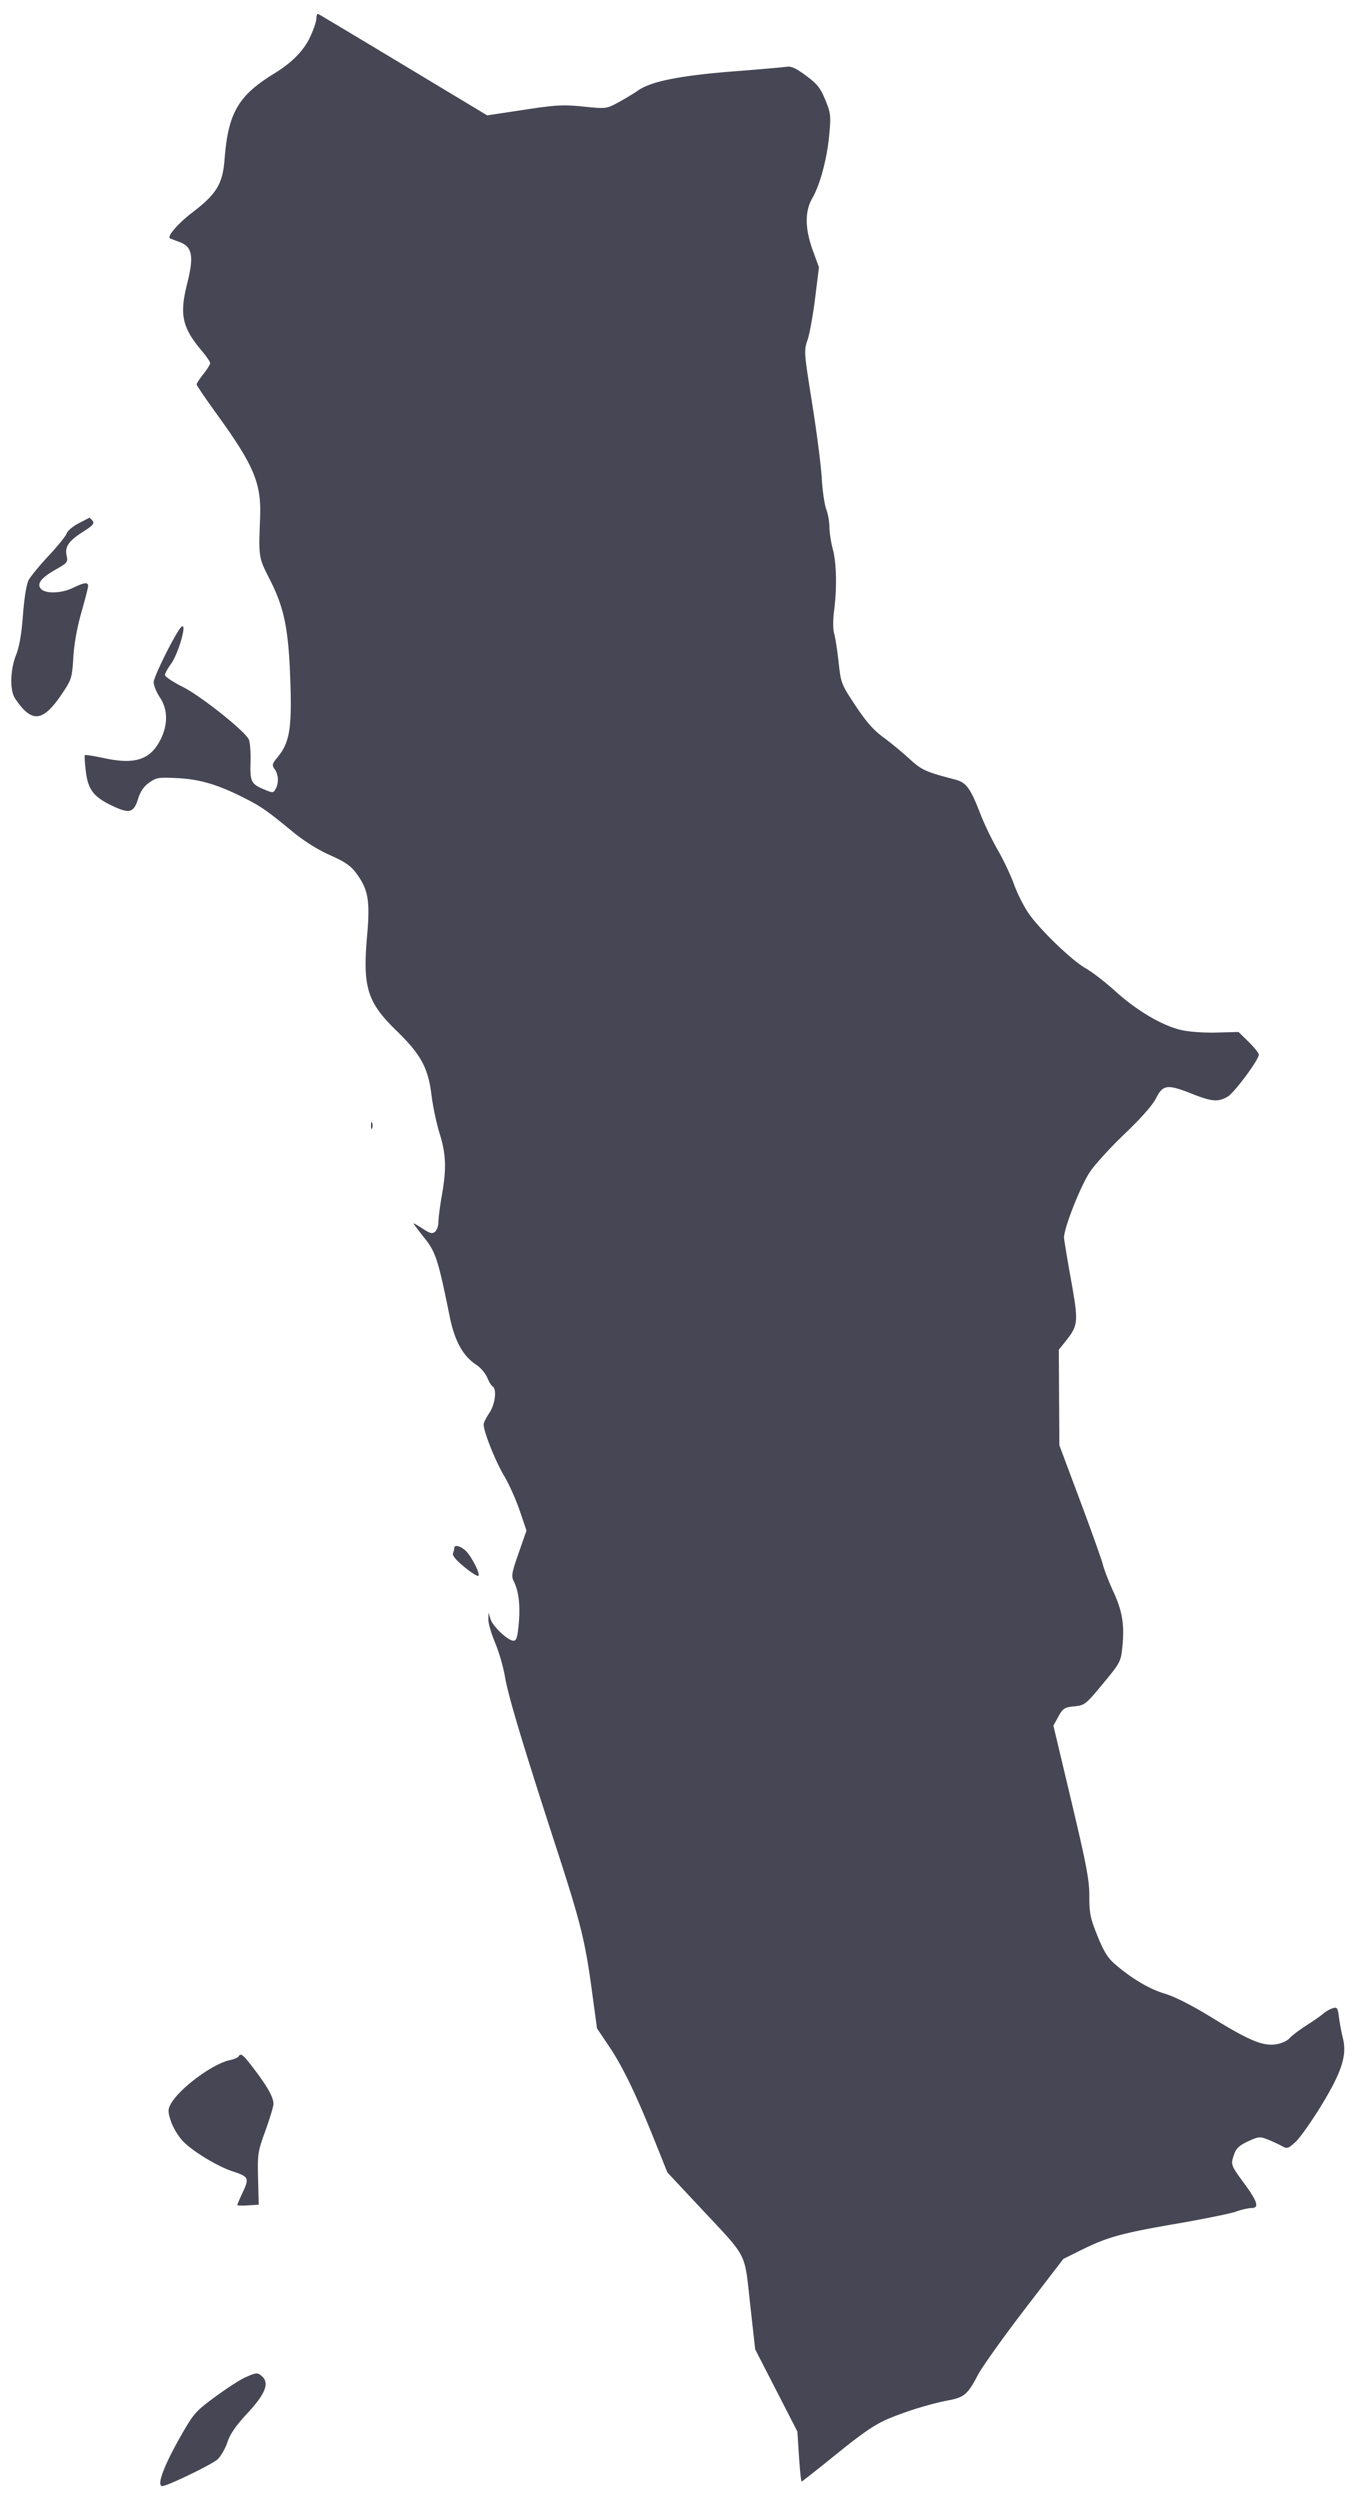 <svg xmlns="http://www.w3.org/2000/svg" width="130.556" height="240.711"><path d="M30.463 1.777c0 .279-.28 1.099-.622 1.821-.607 1.283-1.753 2.447-3.403 3.458-3.512 2.15-4.475 3.813-4.822 8.327-.178 2.326-.776 3.305-3.092 5.07-1.344 1.023-2.445 2.285-2.167 2.484.039.028.459.193.933.367 1.229.451 1.396 1.366.73 4.004-.75 2.97-.48 4.228 1.377 6.431.461.547.839 1.098.839 1.223 0 .126-.294.598-.653 1.05-.359.451-.652.901-.652.998 0 .097.875 1.387 1.945 2.866 3.586 4.956 4.294 6.647 4.167 9.953-.148 3.863-.155 3.822.928 5.953 1.404 2.765 1.809 4.755 1.981 9.749.158 4.575-.069 5.961-1.206 7.343-.554.674-.582.784-.296 1.191.369.527.405 1.298.089 1.889-.213.397-.271.402-1.034.084-1.337-.556-1.441-.758-1.383-2.699.028-.958-.052-1.934-.177-2.168-.466-.87-4.619-4.167-6.335-5.03-.949-.477-1.726-.995-1.726-1.15 0-.154.248-.617.551-1.028.771-1.044 1.669-4.277.992-3.57-.539.564-2.631 4.759-2.631 5.277 0 .327.266.985.59 1.461.771 1.133.8 2.62.079 4.057-.983 1.96-2.458 2.449-5.442 1.804-.969-.209-1.803-.34-1.852-.29-.05.049-.007.76.094 1.579.219 1.764.753 2.452 2.567 3.311 1.628.77 2.037.661 2.453-.653.239-.756.556-1.221 1.088-1.595.692-.486.901-.519 2.708-.427 2.145.11 3.813.597 6.309 1.845 1.703.851 2.287 1.255 4.788 3.313 1.107.91 2.415 1.732 3.591 2.256 1.454.647 1.994 1.018 2.525 1.735 1.164 1.57 1.35 2.635 1.051 6.018-.437 4.954.007 6.401 2.801 9.123 2.383 2.322 3.075 3.588 3.397 6.217.131 1.077.483 2.742.781 3.699.624 2.006.674 3.381.215 5.984-.179 1.017-.325 2.156-.326 2.53 0 .374-.147.803-.328.953-.269.223-.483.169-1.197-.303-.477-.316-.868-.537-.868-.491 0 .046.465.667 1.033 1.379 1.101 1.379 1.335 2.103 2.438 7.551.484 2.39 1.277 3.831 2.579 4.684.4.262.866.807 1.035 1.211.168.404.406.795.527.87.423.262.237 1.727-.323 2.552-.299.44-.544.935-.544 1.1 0 .689 1.116 3.503 1.94 4.89.488.821 1.179 2.355 1.535 3.41l.648 1.917-.754 2.166c-.682 1.962-.725 2.222-.455 2.75.466.911.628 2.337.463 4.089-.121 1.3-.22 1.606-.512 1.599-.545-.014-1.996-1.39-2.207-2.093l-.185-.618-.019.657c-.01.361.281 1.371.648 2.245.367.873.794 2.34.948 3.259.312 1.865 1.697 6.485 4.905 16.36 2.409 7.417 2.811 9.034 3.488 14.035l.471 3.481 1.171 1.741c1.304 1.939 2.592 4.607 4.396 9.109l1.209 3.018 3.182 3.401c4.624 4.945 4.217 4.157 4.787 9.277l.484 4.352 2.032 3.958 2.032 3.958.156 2.407c.086 1.324.198 2.406.249 2.406.052 0 1.581-1.204 3.4-2.676 2.512-2.034 3.697-2.841 4.937-3.362 1.799-.756 4.096-1.457 5.881-1.796 1.429-.271 1.802-.598 2.737-2.392.405-.778 2.426-3.618 4.491-6.311l3.755-4.895 1.632-.812c2.575-1.281 3.914-1.655 9.139-2.556 2.692-.465 5.324-.998 5.848-1.186.523-.188 1.184-.342 1.468-.342.805 0 .637-.586-.684-2.389-1.3-1.775-1.306-1.791-.945-2.825.187-.539.506-.829 1.326-1.209 1.001-.464 1.138-.477 1.875-.187.437.172 1.05.455 1.363.627.536.296.612.274 1.337-.387.423-.386 1.545-1.975 2.494-3.531 1.969-3.231 2.477-4.827 2.059-6.47a20.136 20.136 0 0 1-.37-1.972c-.122-.947-.178-1.03-.609-.899-.261.079-.671.315-.91.524-.239.21-.974.723-1.632 1.14-.658.418-1.379.965-1.603 1.217-.229.258-.8.516-1.311.593-1.264.19-2.565-.352-6.168-2.567-1.914-1.177-3.544-2.007-4.518-2.301-1.531-.463-3.199-1.451-4.837-2.866-.677-.585-1.067-1.217-1.668-2.708-.689-1.708-.784-2.172-.784-3.816 0-1.582-.267-2.994-1.729-9.147l-1.729-7.276.481-.874c.437-.796.574-.884 1.525-.983 1.015-.106 1.096-.17 2.76-2.176 1.641-1.979 1.721-2.126 1.862-3.435.234-2.187.03-3.505-.837-5.392-.437-.949-.895-2.127-1.019-2.618-.123-.49-1.118-3.28-2.21-6.201l-1.986-5.31-.028-4.601-.028-4.601.67-.839c1.205-1.51 1.234-1.837.514-5.844-.354-1.972-.66-3.807-.679-4.077-.058-.831 1.571-4.986 2.497-6.367.481-.718 1.991-2.371 3.354-3.674 1.594-1.523 2.671-2.747 3.016-3.427.66-1.303 1.083-1.353 3.466-.406 1.894.752 2.508.801 3.414.272.652-.38 3.005-3.553 3.005-4.052 0-.145-.438-.694-.975-1.22l-.975-.957-2.125.054c-1.272.032-2.654-.07-3.439-.255-1.82-.429-4.223-1.85-6.294-3.721-.962-.87-2.239-1.857-2.837-2.195-1.353-.762-4.441-3.736-5.538-5.333-.453-.659-1.079-1.909-1.393-2.78-.314-.871-1.021-2.364-1.572-3.318-.55-.955-1.293-2.494-1.65-3.421-.965-2.507-1.362-3.052-2.428-3.331-2.898-.76-3.224-.908-4.452-2.035a35.538 35.538 0 0 0-2.503-2.061c-.92-.673-1.633-1.487-2.654-3.03-1.373-2.076-1.399-2.143-1.622-4.177-.125-1.137-.317-2.379-.428-2.76-.12-.414-.124-1.29-.01-2.176.287-2.227.239-4.604-.121-5.944-.177-.658-.322-1.611-.324-2.117-.001-.506-.141-1.289-.31-1.741-.169-.451-.364-1.799-.432-2.996s-.485-4.437-.926-7.2c-.786-4.921-.795-5.046-.44-6.092.199-.588.528-2.402.73-4.03l.368-2.962-.585-1.608c-.771-2.118-.788-3.79-.053-5.051.746-1.279 1.426-3.832 1.633-6.131.165-1.824.139-2.053-.383-3.329-.471-1.152-.766-1.523-1.85-2.328-.955-.711-1.437-.934-1.861-.865-.314.051-2.579.249-5.032.44-5.181.404-7.99.958-9.248 1.823-.479.329-1.371.867-1.984 1.196-1.103.593-1.133.596-3.323.377-1.958-.197-2.61-.161-5.732.313l-3.523.535-8.051-4.847c-4.429-2.666-8.129-4.88-8.223-4.92-.094-.04-.171.156-.171.435M7.577 50.379c-.559.292-1.082.732-1.16.979-.078.247-.861 1.217-1.738 2.155-.878.939-1.747 1.998-1.93 2.353-.201.388-.416 1.721-.538 3.343-.139 1.837-.351 3.063-.664 3.847-.567 1.421-.615 3.416-.099 4.186 1.63 2.438 2.697 2.306 4.606-.571.833-1.255.887-1.438 1.005-3.378.078-1.291.366-2.896.776-4.33.358-1.254.651-2.402.651-2.551 0-.388-.377-.34-1.467.188-1.086.525-2.585.585-3.048.122-.479-.479-.04-1.079 1.37-1.875 1.132-.639 1.207-.731 1.079-1.317-.195-.885.172-1.432 1.55-2.314.981-.628 1.15-.821.938-1.076-.141-.171-.27-.307-.285-.301-.016.006-.486.249-1.046.54m28.143 57.982c0 .3.049.422.109.272a.831.831 0 0 0 0-.544c-.06-.149-.109-.027-.109.272m8.016 40.673c0 .11-.055.344-.123.52-.08.21.313.676 1.135 1.345.692.564 1.292.925 1.333.802.114-.343-.808-2.059-1.334-2.482-.509-.41-1.011-.502-1.011-.185m-20.77 48.959c-.068.111-.441.268-.828.35-1.692.356-4.933 2.775-5.721 4.269-.263.5-.257.717.045 1.632.192.58.703 1.43 1.137 1.889.916.969 3.308 2.428 4.774 2.911 1.572.519 1.636.645 1.013 1.991-.296.639-.539 1.206-.539 1.261 0 .054.464.069 1.031.033l1.031-.067-.062-2.502c-.058-2.395-.028-2.593.71-4.633.425-1.171.772-2.327.772-2.567 0-.627-.547-1.617-1.821-3.299-1.119-1.477-1.313-1.637-1.542-1.268m.63 30.904c-.486.216-1.779 1.053-2.874 1.859-1.866 1.373-2.071 1.605-3.251 3.664-1.693 2.953-2.432 4.933-1.842 4.933.48 0 4.789-2.083 5.309-2.566.325-.303.757-1.049.958-1.658.264-.797.808-1.584 1.942-2.806 1.706-1.839 2.117-2.877 1.397-3.529-.436-.395-.536-.388-1.639.103" fill="#464655" fill-rule="evenodd"/></svg>